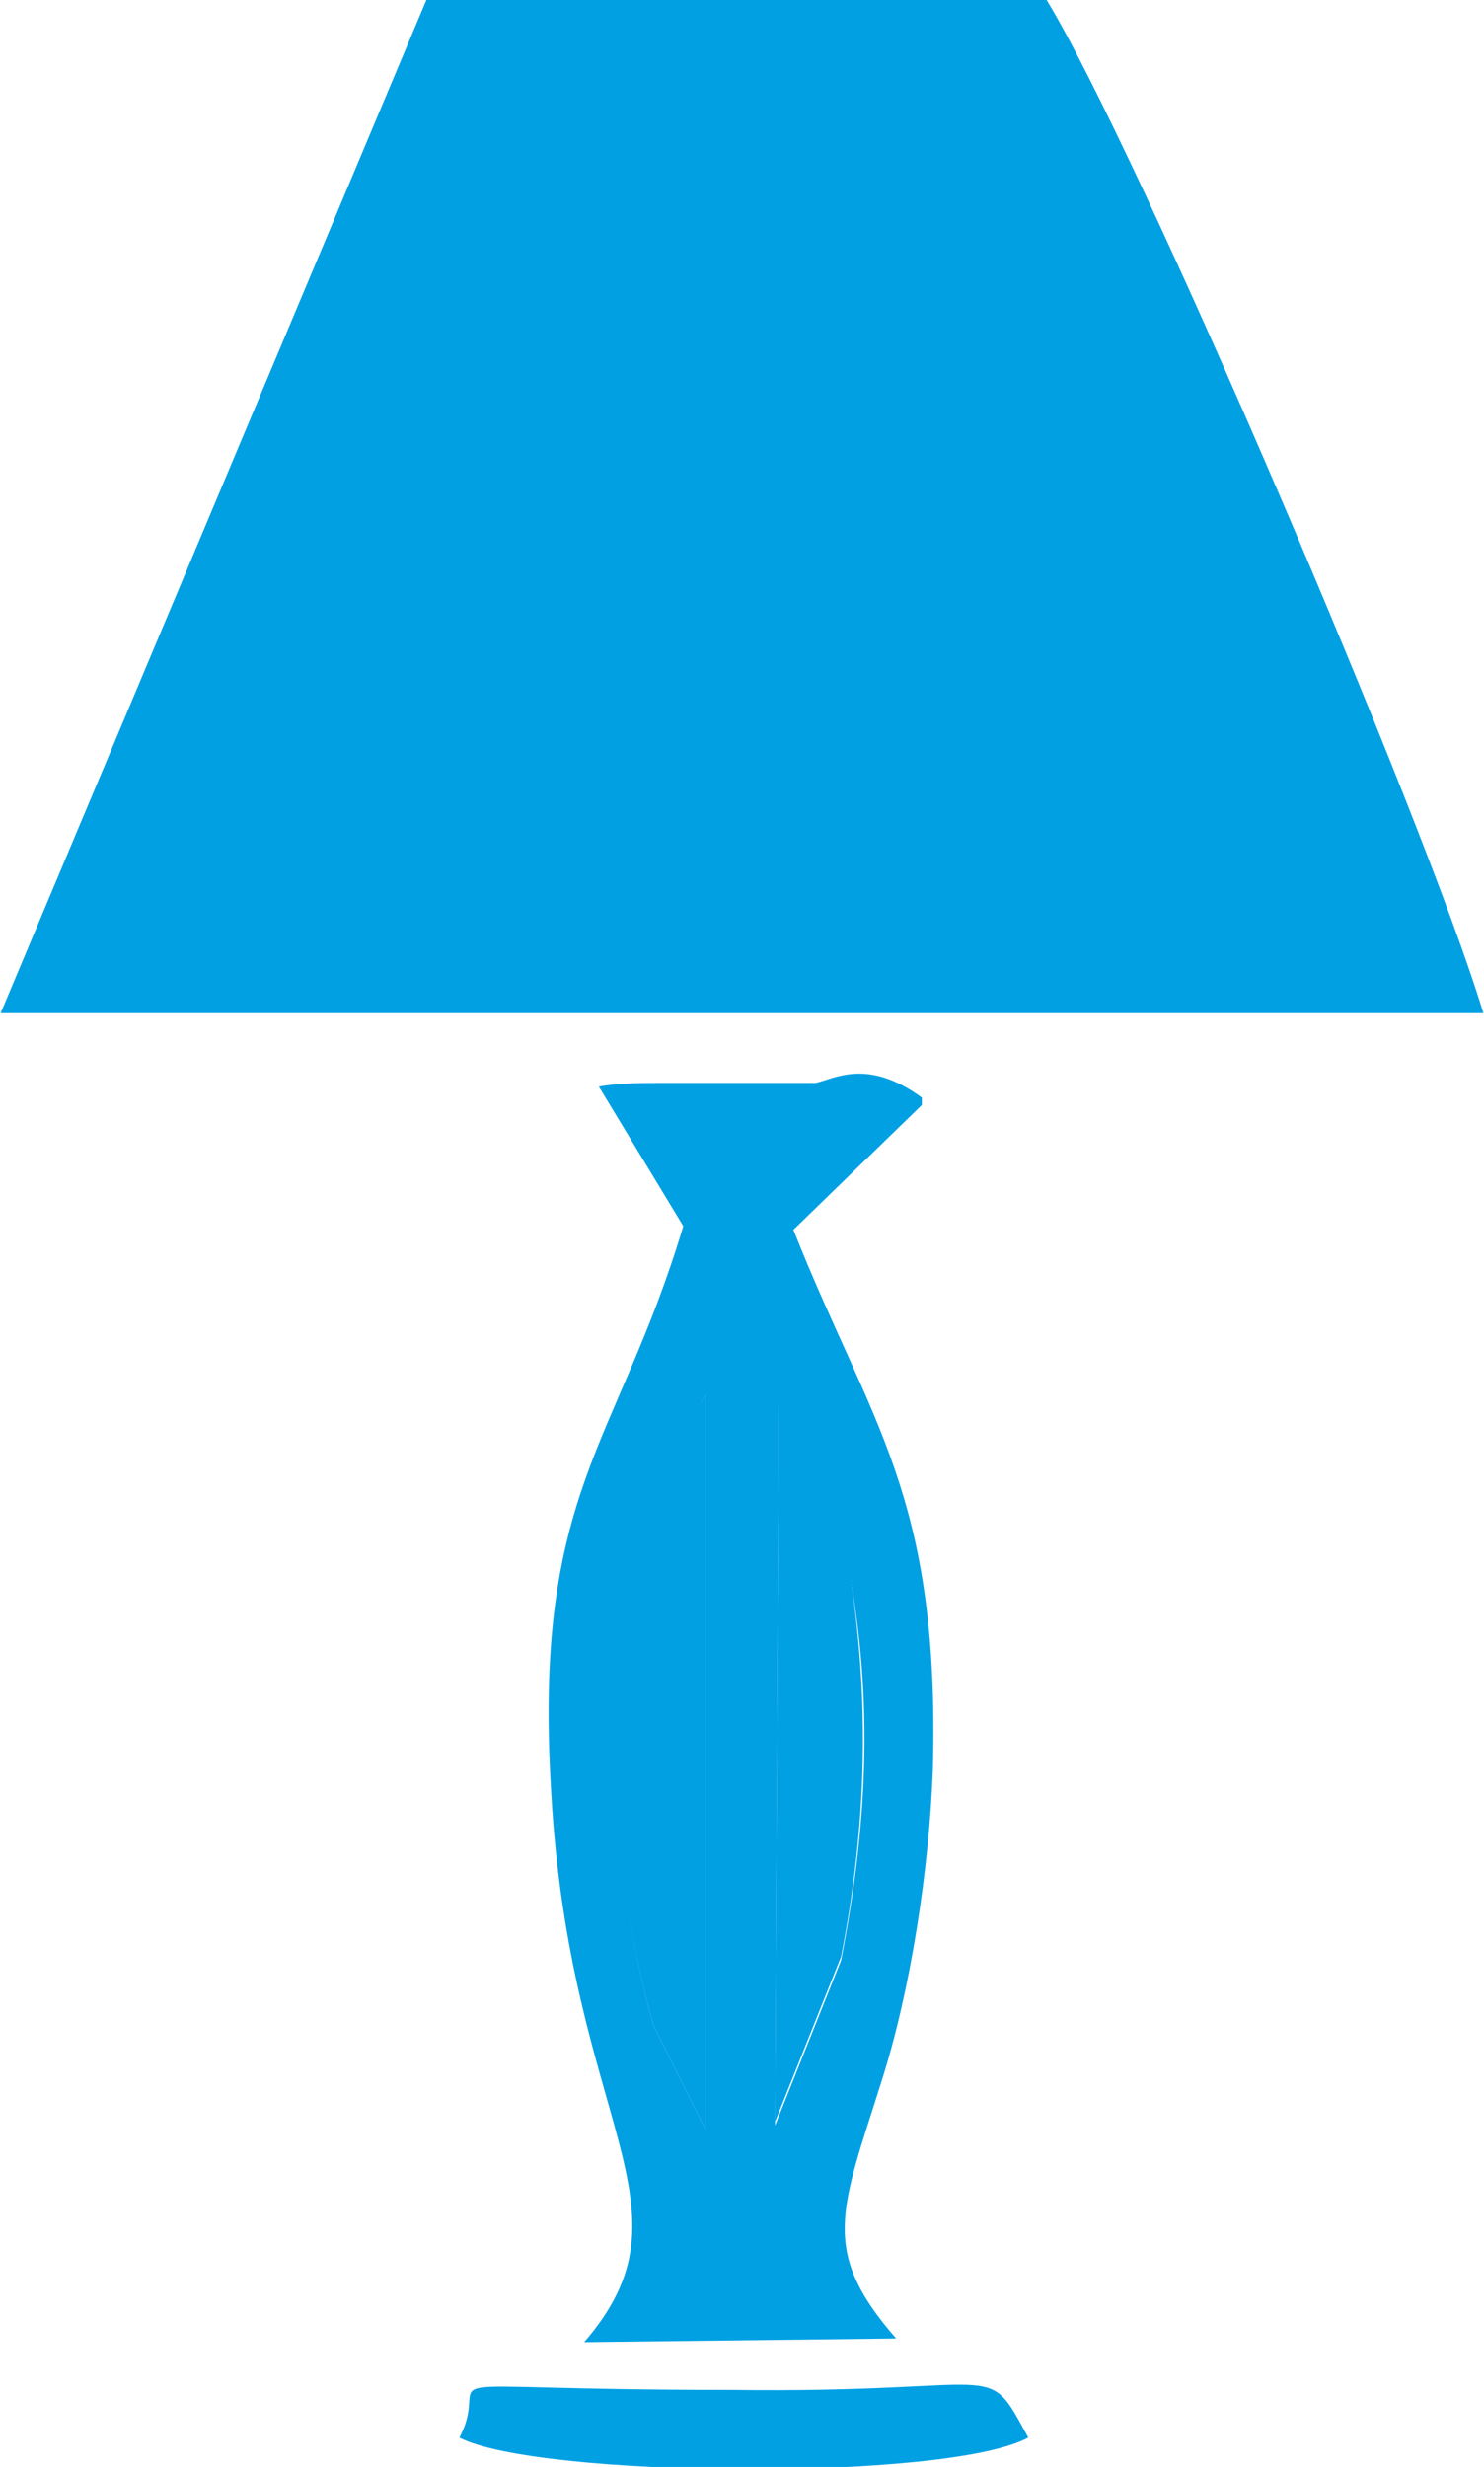 <?xml version="1.0" encoding="UTF-8"?>
<!DOCTYPE svg PUBLIC "-//W3C//DTD SVG 1.1//EN" "http://www.w3.org/Graphics/SVG/1.1/DTD/svg11.dtd">
<!-- Creator: CorelDRAW 2021 (64-Bit) -->
<svg xmlns="http://www.w3.org/2000/svg" xml:space="preserve" width="0.213in" height="0.354in" version="1.1" style="shape-rendering:geometricPrecision; text-rendering:geometricPrecision; image-rendering:optimizeQuality; fill-rule:evenodd; clip-rule:evenodd"
viewBox="0 0 4.04 6.72"
 xmlns:xlink="http://www.w3.org/1999/xlink"
 xmlns:xodm="http://www.corel.com/coreldraw/odm/2003">
 <defs>
  <style type="text/css">
   <![CDATA[
    .fil0 {fill:#00A0E3}
   ]]>
  </style>
 </defs>
 <g id="Layer_x0020_1">
  <g id="_1771893686960">
   <path class="fil0" d="M-0 2.76l4.04 -0c-0.16,-0.53 -0.94,-2.35 -1.19,-2.76l-1.69 0 -1.16 2.76z"/>
   <path class="fil0" d="M2.12 3.83c0.05,0.05 0.1,-0.04 0.19,0.44 0.07,0.37 0.05,0.71 -0.02,1.07l-0.18 0.45 0.01 -1.95zm-0.34 1.69c-0.15,-0.51 -0.14,-1.25 0.14,-1.72l-0 2 -0.14 -0.28zm0.73 -2.53c-0.15,-0.11 -0.24,-0.05 -0.29,-0.04l-0.44 -0c-0.02,-0 -0.1,0 -0.15,0.01l0.23 0.38c-0.18,0.6 -0.41,0.72 -0.36,1.54 0.05,0.91 0.41,1.13 0.09,1.5l0.85 -0.01c-0.21,-0.24 -0.15,-0.35 -0.04,-0.7 0.08,-0.25 0.13,-0.58 0.14,-0.85 0.02,-0.75 -0.17,-0.94 -0.38,-1.47l0.35 -0.34z"/>
   <path class="fil0" d="M2.11 5.78l0.18 -0.45c0.07,-0.36 0.08,-0.7 0.02,-1.07 -0.08,-0.47 -0.14,-0.38 -0.19,-0.44l-0.01 1.95z"/>
   <path class="fil0" d="M1.92 5.8l0 -2c-0.29,0.47 -0.29,1.21 -0.14,1.72l0.14 0.28z"/>
   <path class="fil0" d="M1.99 6.51c-0.93,-0 -0.64,-0.06 -0.74,0.13 0.21,0.11 1.33,0.12 1.55,0 -0.12,-0.22 -0.05,-0.12 -0.81,-0.13z"/>
  </g>
 </g>
</svg>

